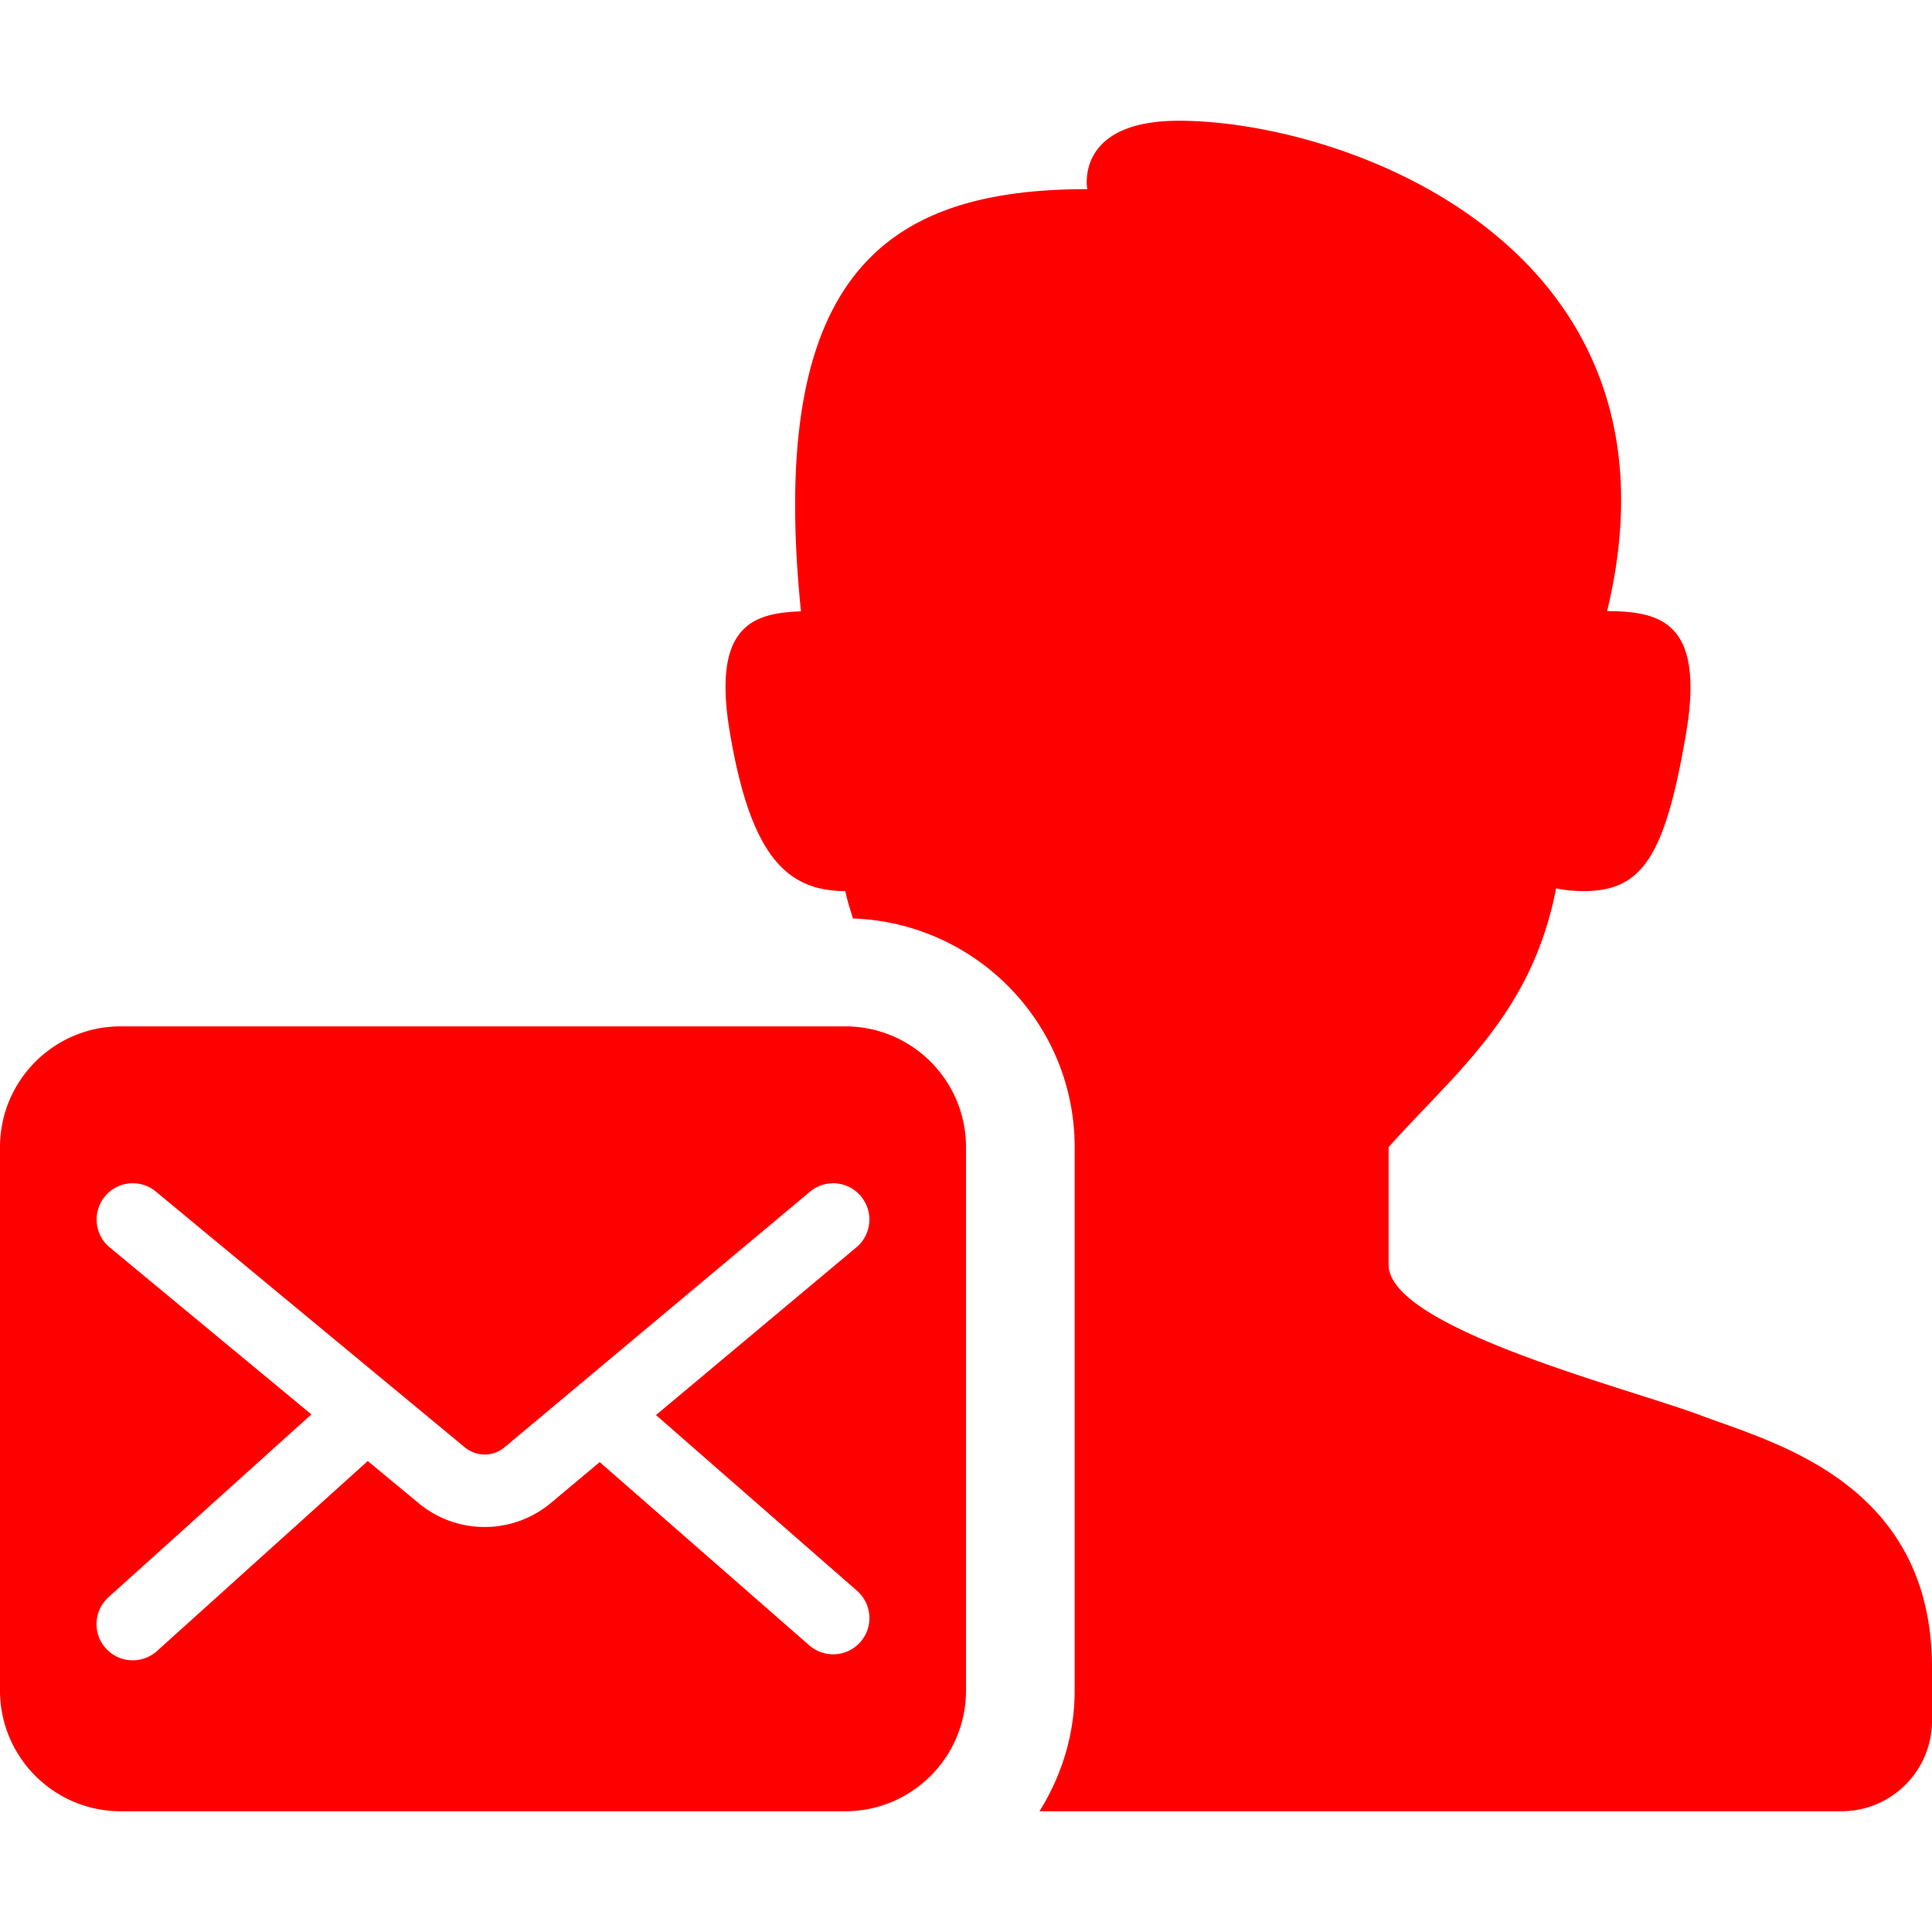 <svg viewBox="0 0 512 512" xmlns="http://www.w3.org/2000/svg" width="36" height="36">
  <path d="M512 441.969V456c0 13.25-10.742 24-24 24H275.469c5.82-9.313 9.328-20.219 9.328-32V304c0-32.828-26.195-59.484-58.758-60.594-.719-2.359-1.477-4.672-2.039-7.25-15.234-.094-24.953-8.813-30.547-41.875-4.836-28.375 5.945-31.844 18.813-32.266-9.141-89.953 23.023-111.891 75.882-111.891 0 0-3.547-18.125 24.251-18.125 44.102 0 136.866 33.344 113.508 129.938 13.75.156 25.953 2.438 20.938 32.344-5.641 33.25-11.875 41.875-27.266 41.875-1.906 0-5.438-.281-7.188-.75-6.453 33.375-26.75 48.813-44.391 68.594v31.188C368 352 432 368 450.859 375.141 469.718 382.282 512 392.813 512 441.969zM224 272H32c-17.672 0-32 14.328-32 32v144c0 17.672 14.328 32 32 32h192c17.672 0 32-14.328 32-32V304c0-17.672-14.328-32-32-32zm4.031 163.125a9.567 9.567 0 0 1-7.227 3.281c-2.25 0-4.5-.781-6.32-2.359l-55.555-48.578-12.914 10.813a27.385 27.385 0 0 1-17.578 6.391 27.333 27.333 0 0 1-17.484-6.313l-13.484-11.173-55.859 50.345a9.564 9.564 0 0 1-6.43 2.469 9.556 9.556 0 0 1-7.133-3.172c-3.547-3.938-3.234-10 .703-13.547l53.773-48.453-53.445-44.25c-4.078-3.375-4.648-9.422-1.273-13.517 3.367-4.094 9.414-4.672 13.523-1.266l81.875 67.781c3.039 2.5 7.453 2.516 10.492-.016l80.938-67.734c4.055-3.406 10.117-2.891 13.523 1.203 3.406 4.063 2.867 10.109-1.195 13.516L173.844 375l53.281 46.578c3.992 3.5 4.398 9.563.906 13.547z" fill="red"/>
</svg>
